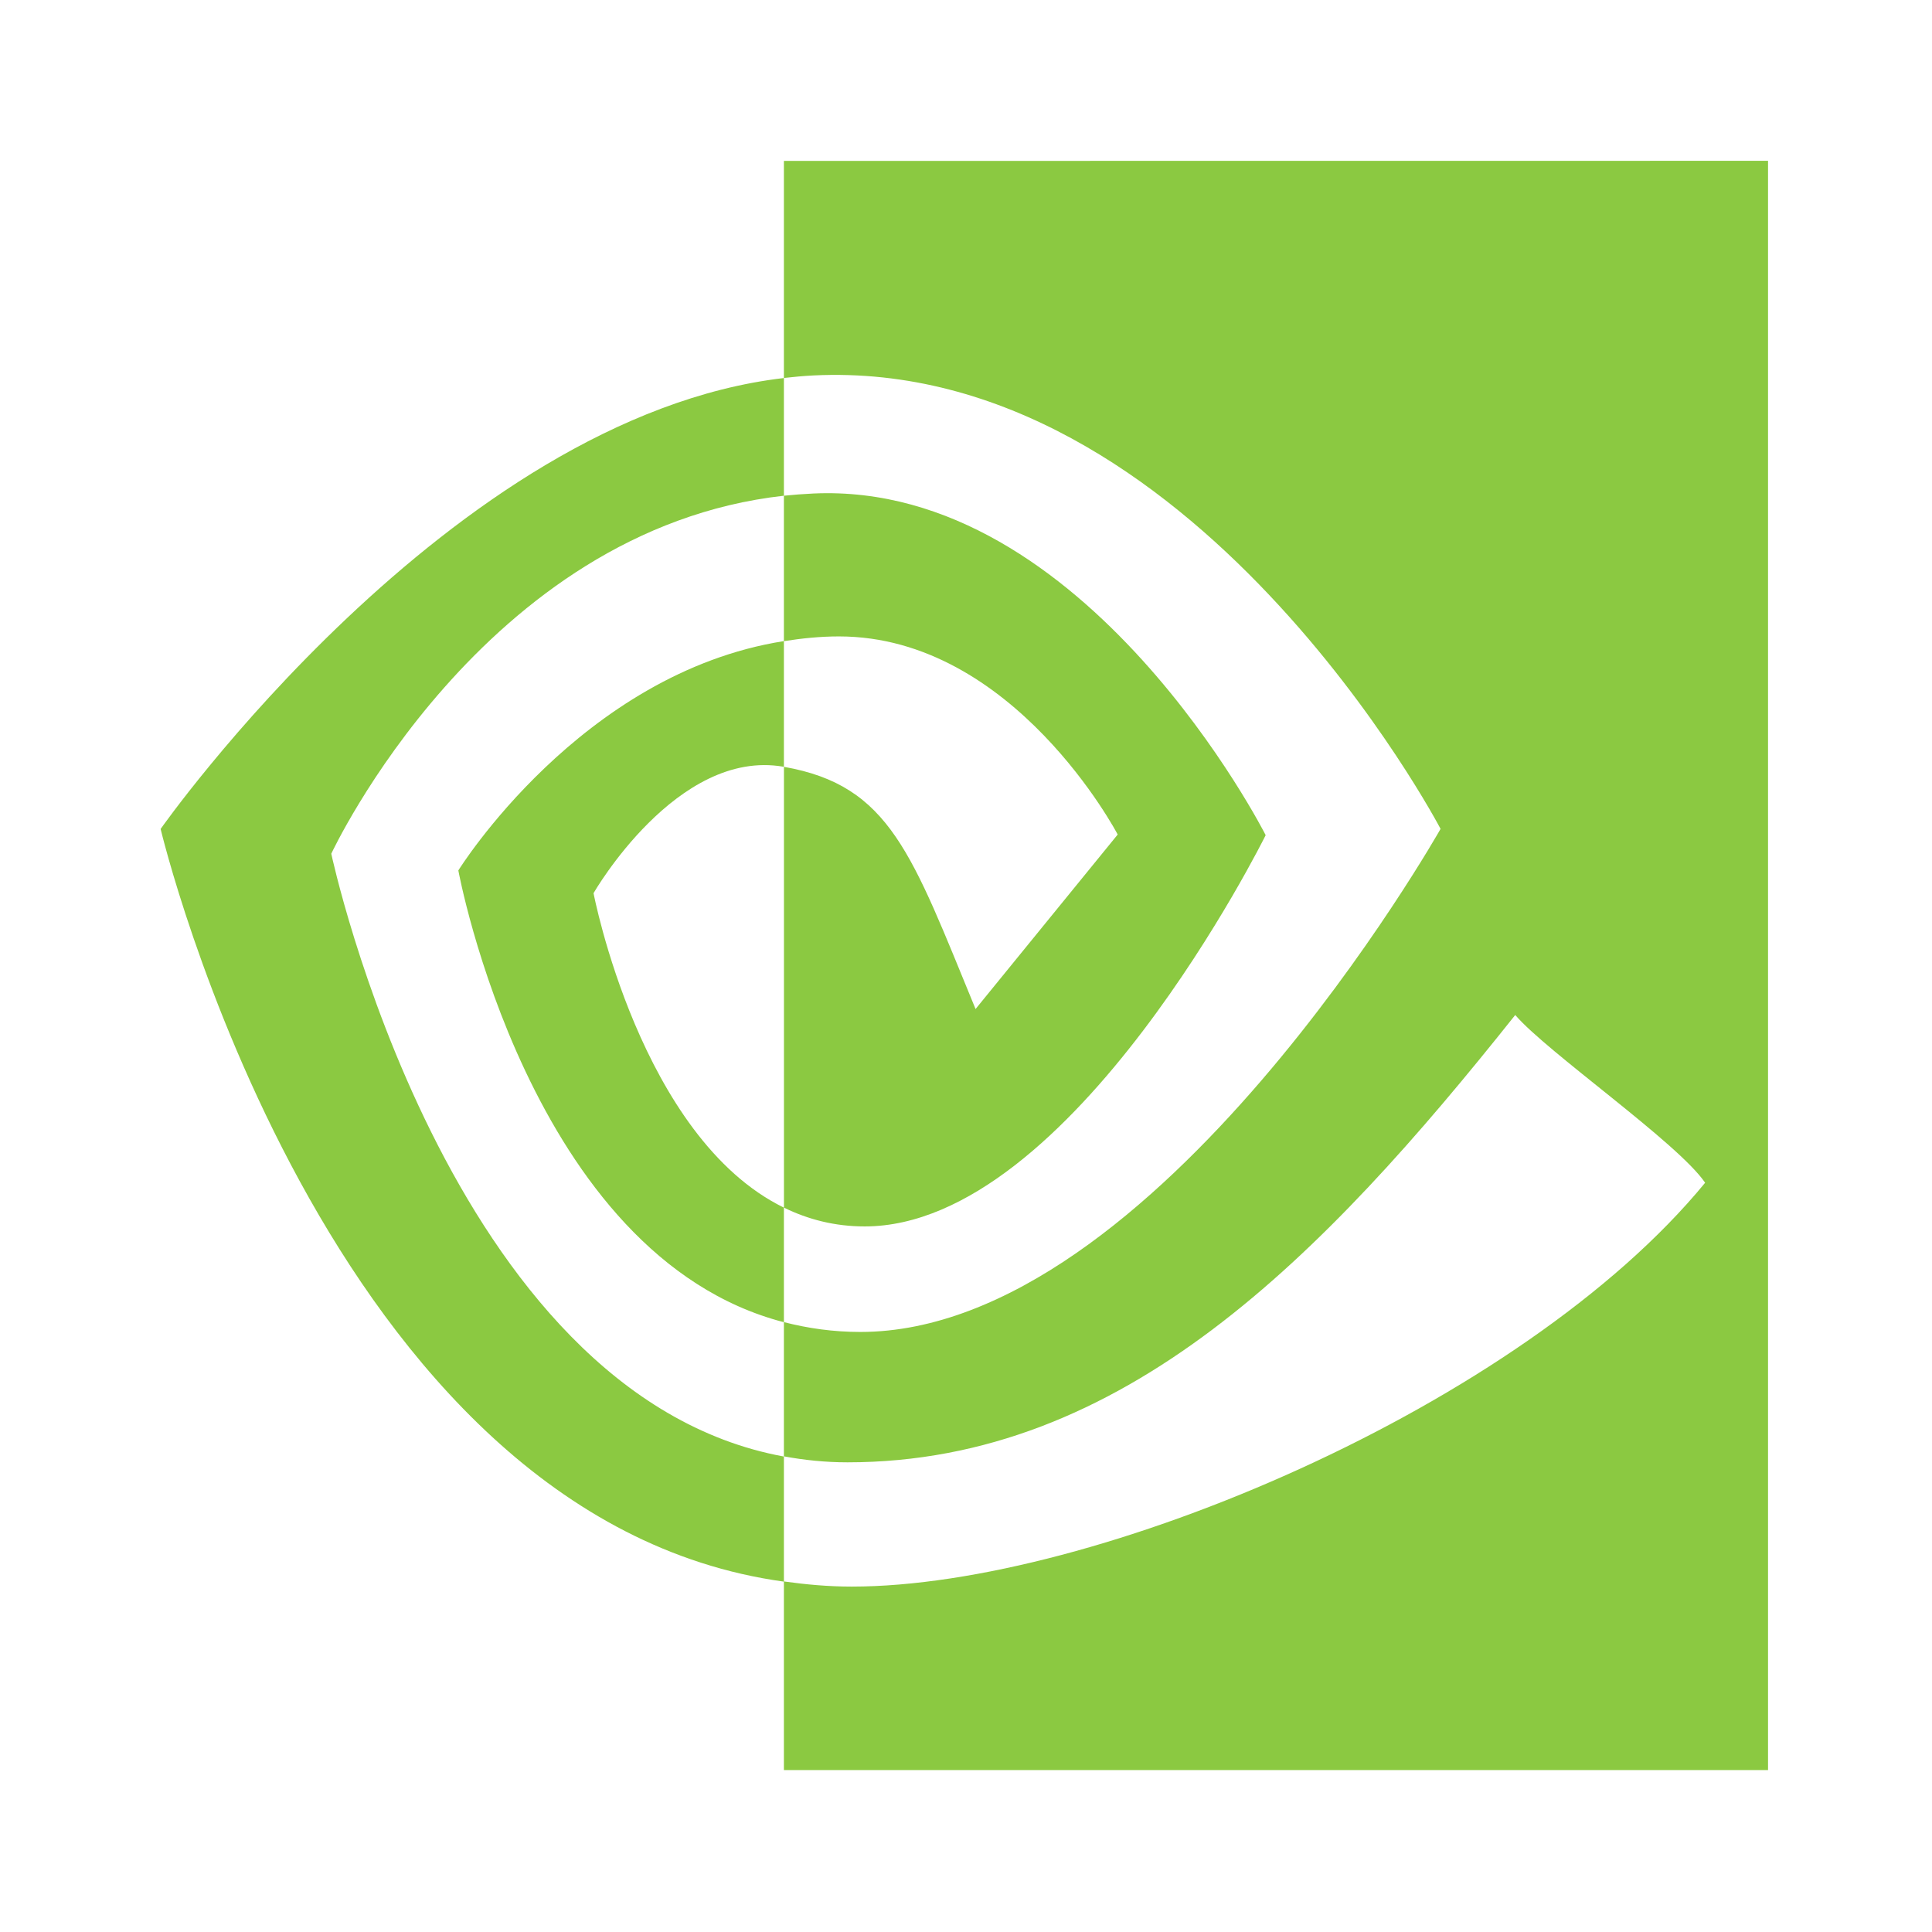 <?xml version="1.0" encoding="UTF-8" standalone="no"?>
<!-- Created with Inkscape (http://www.inkscape.org/) -->

<svg
   xmlns:dc="http://purl.org/dc/elements/1.1/"
   xmlns:cc="http://creativecommons.org/ns#"
   xmlns:rdf="http://www.w3.org/1999/02/22-rdf-syntax-ns#"
   xmlns:svg="http://www.w3.org/2000/svg"
   xmlns="http://www.w3.org/2000/svg"
   xmlns:sodipodi="http://sodipodi.sourceforge.net/DTD/sodipodi-0.dtd"
   xmlns:inkscape="http://www.inkscape.org/namespaces/inkscape"
   width="48"
   height="48"
   id="svg2"
   version="1.1"
   inkscape:version="0.48.4 r9939"
   viewBox="0 0 13.547 13.547"
   sodipodi:docname="flattr-app_category_device-template.svg">
  <defs
     id="defs4" />
  <sodipodi:namedview
     id="base"
     pagecolor="#ffffff"
     bordercolor="#666666"
     borderopacity="1.0"
     inkscape:pageopacity="0"
     inkscape:pageshadow="2"
     inkscape:zoom="6.2934149"
     inkscape:cx="38.881278"
     inkscape:cy="0.63106812"
     inkscape:document-units="px"
     inkscape:current-layer="layer1-0"
     showgrid="false"
     inkscape:showpageshadow="false"
     borderlayer="true"
     units="px"
     fit-margin-top="0"
     fit-margin-left="0"
     fit-margin-right="0"
     fit-margin-bottom="0"
     showguides="true"
     inkscape:window-width="1920"
     inkscape:window-height="991"
     inkscape:window-x="-2"
     inkscape:window-y="59"
     inkscape:window-maximized="1">
    <sodipodi:guide
       position="-6.6748425e-06,48"
       orientation="48,0"
       id="guide4120" />
    <sodipodi:guide
       position="-6.6748425e-06,2.2810037e-05"
       orientation="0,48"
       id="guide4122" />
    <sodipodi:guide
       position="48,2.2810037e-05"
       orientation="-48,0"
       id="guide4124" />
    <sodipodi:guide
       position="48,48"
       orientation="0,-48"
       id="guide4126" />
    <sodipodi:guide
       position="4,44"
       orientation="40,0"
       id="guide4138" />
    <sodipodi:guide
       position="4,4"
       orientation="0,40"
       id="guide4140" />
    <sodipodi:guide
       position="44,4"
       orientation="-40,0"
       id="guide4142" />
    <sodipodi:guide
       position="44,44"
       orientation="0,-40"
       id="guide4144" />
    <sodipodi:guide
       position="7,48"
       orientation="40,0"
       id="guide4148" />
    <sodipodi:guide
       position="7,8"
       orientation="0,34"
       id="guide4150" />
    <sodipodi:guide
       position="41,8"
       orientation="-40,0"
       id="guide4152" />
    <sodipodi:guide
       position="41,48"
       orientation="0,-34"
       id="guide4154" />
    <sodipodi:guide
       position="19.385,52.754"
       orientation="18,0"
       id="guide4158" />
    <sodipodi:guide
       position="15,15"
       orientation="0,18"
       id="guide4160" />
    <sodipodi:guide
       position="33,15"
       orientation="-18,0"
       id="guide4162" />
    <sodipodi:guide
       position="33,33"
       orientation="0,-18"
       id="guide4164" />
    <sodipodi:guide
       position="2,44"
       orientation="40,0"
       id="guide3279" />
    <sodipodi:guide
       position="2,4"
       orientation="0,44"
       id="guide3281" />
    <sodipodi:guide
       position="46,4"
       orientation="-40,0"
       id="guide3283" />
    <sodipodi:guide
       position="46,44"
       orientation="0,-44"
       id="guide3285" />
  </sodipodi:namedview>
  <g
     inkscape:label="Capa 1"
     inkscape:groupmode="layer"
     id="layer1"
     transform="translate(38.119,-397.845)">
    <g
       transform="matrix(0.31,0,0,0.322,-38.8,396.905)"
       id="layer1-0">
      <path
         style="fill:#8bc941"
         inkscape:connector-curvature="0"
         id="path21"
         d="m 9.69,21.51 c 0,0 3.416,-7.065 10.238,-7.796 l 0,-2.563 c -7.556,0.85 -14.098,9.82 -14.098,9.82 0,0 3.706,15.015 14.098,16.39 l 0,-2.724 C 12.301,33.291 9.69,21.51 9.69,21.51 z m 10.238,7.707 0,2.495 c -5.764,-1.44 -7.364,-9.838 -7.364,-9.838 0,0 2.768,-4.297 7.364,-4.994 l 0,2.738 c -0.004,0 -0.006,-0.002 -0.009,-0.002 -2.412,-0.406 -4.297,2.753 -4.297,2.753 0,0 1.056,5.318 4.306,6.848 m 0,-22.794 0,4.727 c 0.222,-0.024 0.444,-0.044 0.667,-0.055 8.59,-0.406 14.186,9.874 14.186,9.874 0,0 -6.428,10.955 -13.125,10.955 -0.614,0 -1.188,-0.08 -1.728,-0.214 l 0,2.923 c 0.461,0.082 0.94,0.13 1.439,0.13 6.232,0 10.739,-4.461 15.103,-9.741 0.724,0.812 3.686,2.788 4.295,3.653 -4.149,4.869 -13.819,8.794 -19.302,8.794 -0.529,0 -1.036,-0.045 -1.535,-0.112 l 0,4.108 22.26,0 0,-35.044 z m 0,10.457 0,-3.166 c 0.219,-0.021 0.441,-0.038 0.667,-0.048 6.177,-0.272 10.23,7.44 10.23,7.44 0,0 -4.377,8.52 -9.07,8.52 -0.675,0 -1.281,-0.152 -1.826,-0.409 l 0,-9.599 c 2.405,0.407 2.889,1.896 4.334,5.274 l 3.215,-3.8 c 0,0 -2.347,-4.314 -6.304,-4.314 -0.43,0 -0.842,0.042 -1.246,0.103" />
    </g>
  </g>
</svg>
